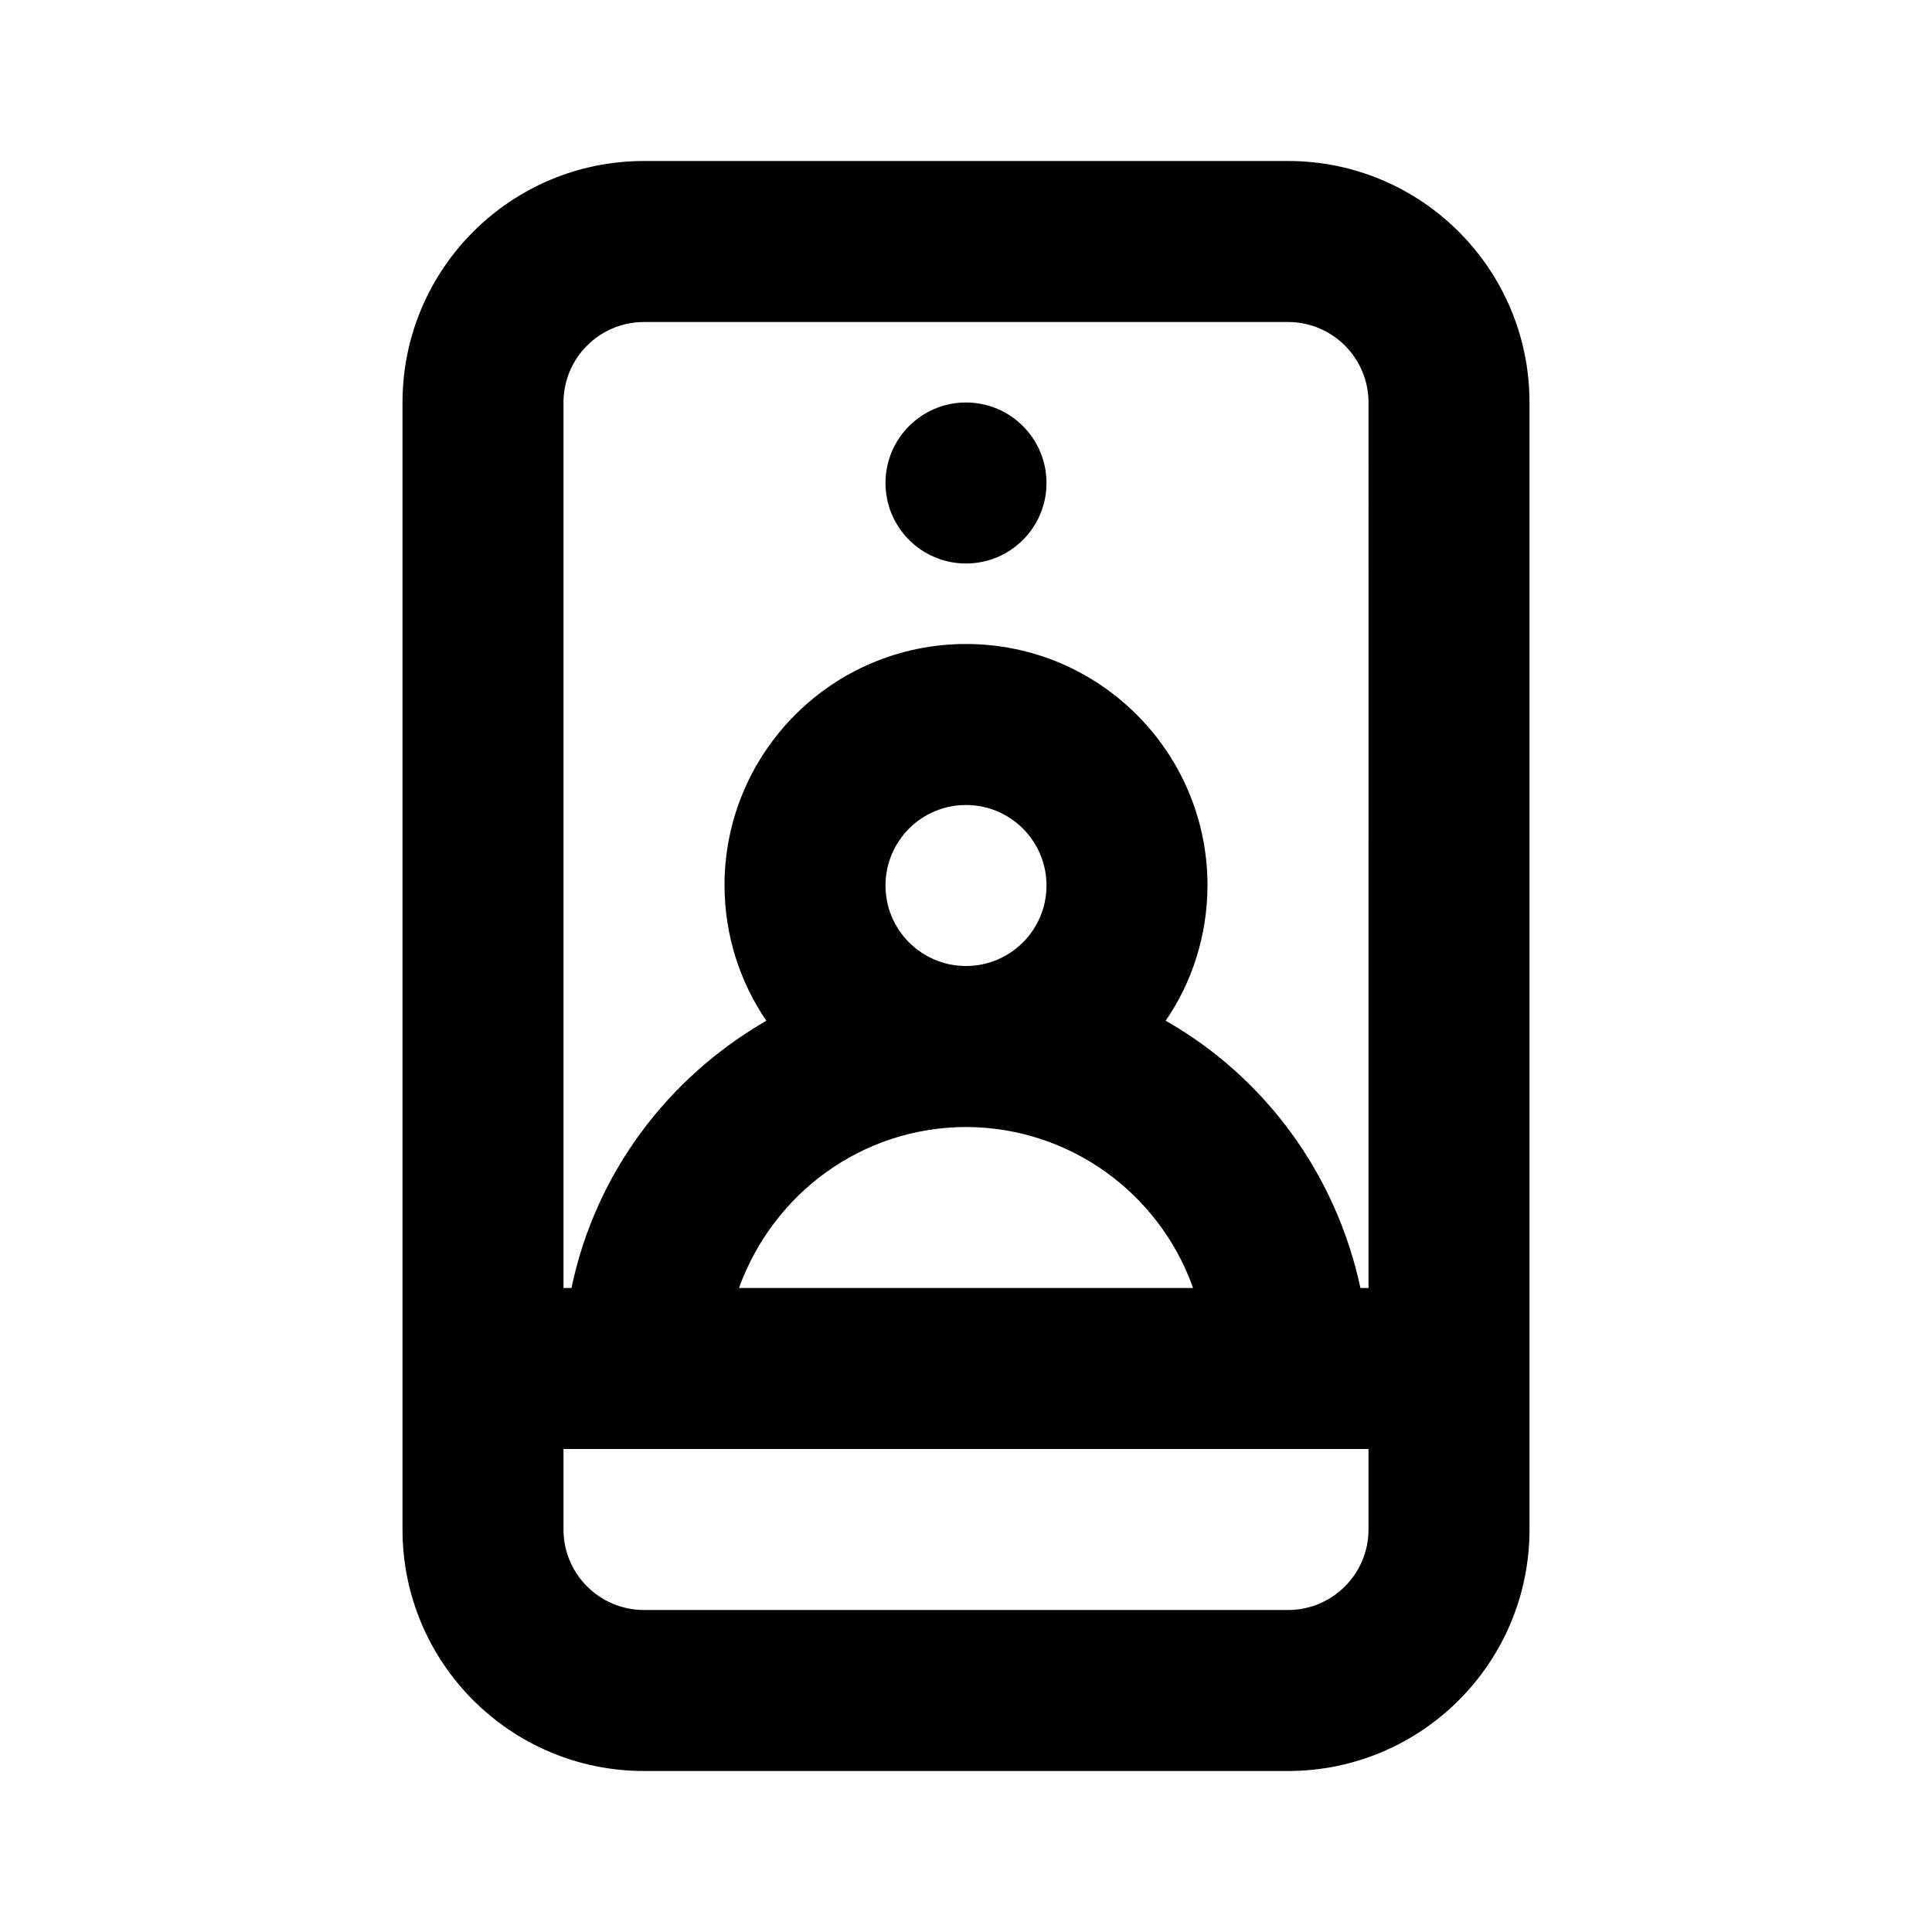 <!-- Generated by IcoMoon.io -->
<svg version="1.1" xmlns="http://www.w3.org/2000/svg" width="280" height="280" viewBox="0 0 280 280">
<title>ul-selfie</title>
<path d="M186.667 23.333h-93.333c-19.33 0-35 15.67-35 35v0 163.333c0 19.33 15.67 35 35 35v0h93.333c19.33 0 35-15.67 35-35v0-163.333c0-19.33-15.67-35-35-35v0zM198.333 221.667c0 6.443-5.223 11.667-11.667 11.667v0h-93.333c-6.443 0-11.667-5.223-11.667-11.667v0-11.667h116.667zM140 163.333c15.109 0.044 27.961 9.654 32.823 23.090l0.077 0.244h-65.8c4.939-13.68 17.791-23.289 32.895-23.333h0.005zM128.333 128.333c0-6.443 5.223-11.667 11.667-11.667s11.667 5.223 11.667 11.667c0 6.443-5.223 11.667-11.667 11.667v0c-6.443 0-11.667-5.223-11.667-11.667v0zM198.333 186.667h-1.167c-3.584-16.699-13.924-30.478-27.952-38.583l-0.281-0.15c3.781-5.49 6.046-12.278 6.067-19.595v-0.005c0-19.33-15.67-35-35-35s-35 15.67-35 35v0c0.021 7.322 2.286 14.11 6.144 19.718l-0.077-0.118c-14.31 8.256-24.649 22.034-28.164 38.35l-0.069 0.384h-1.167v-128.333c0-6.443 5.223-11.667 11.667-11.667v0h93.333c6.443 0 11.667 5.223 11.667 11.667v0zM140 58.333c-6.443 0-11.667 5.223-11.667 11.667s5.223 11.667 11.667 11.667c6.443 0 11.667-5.223 11.667-11.667v0c0-6.443-5.223-11.667-11.667-11.667v0z"></path>
</svg>
